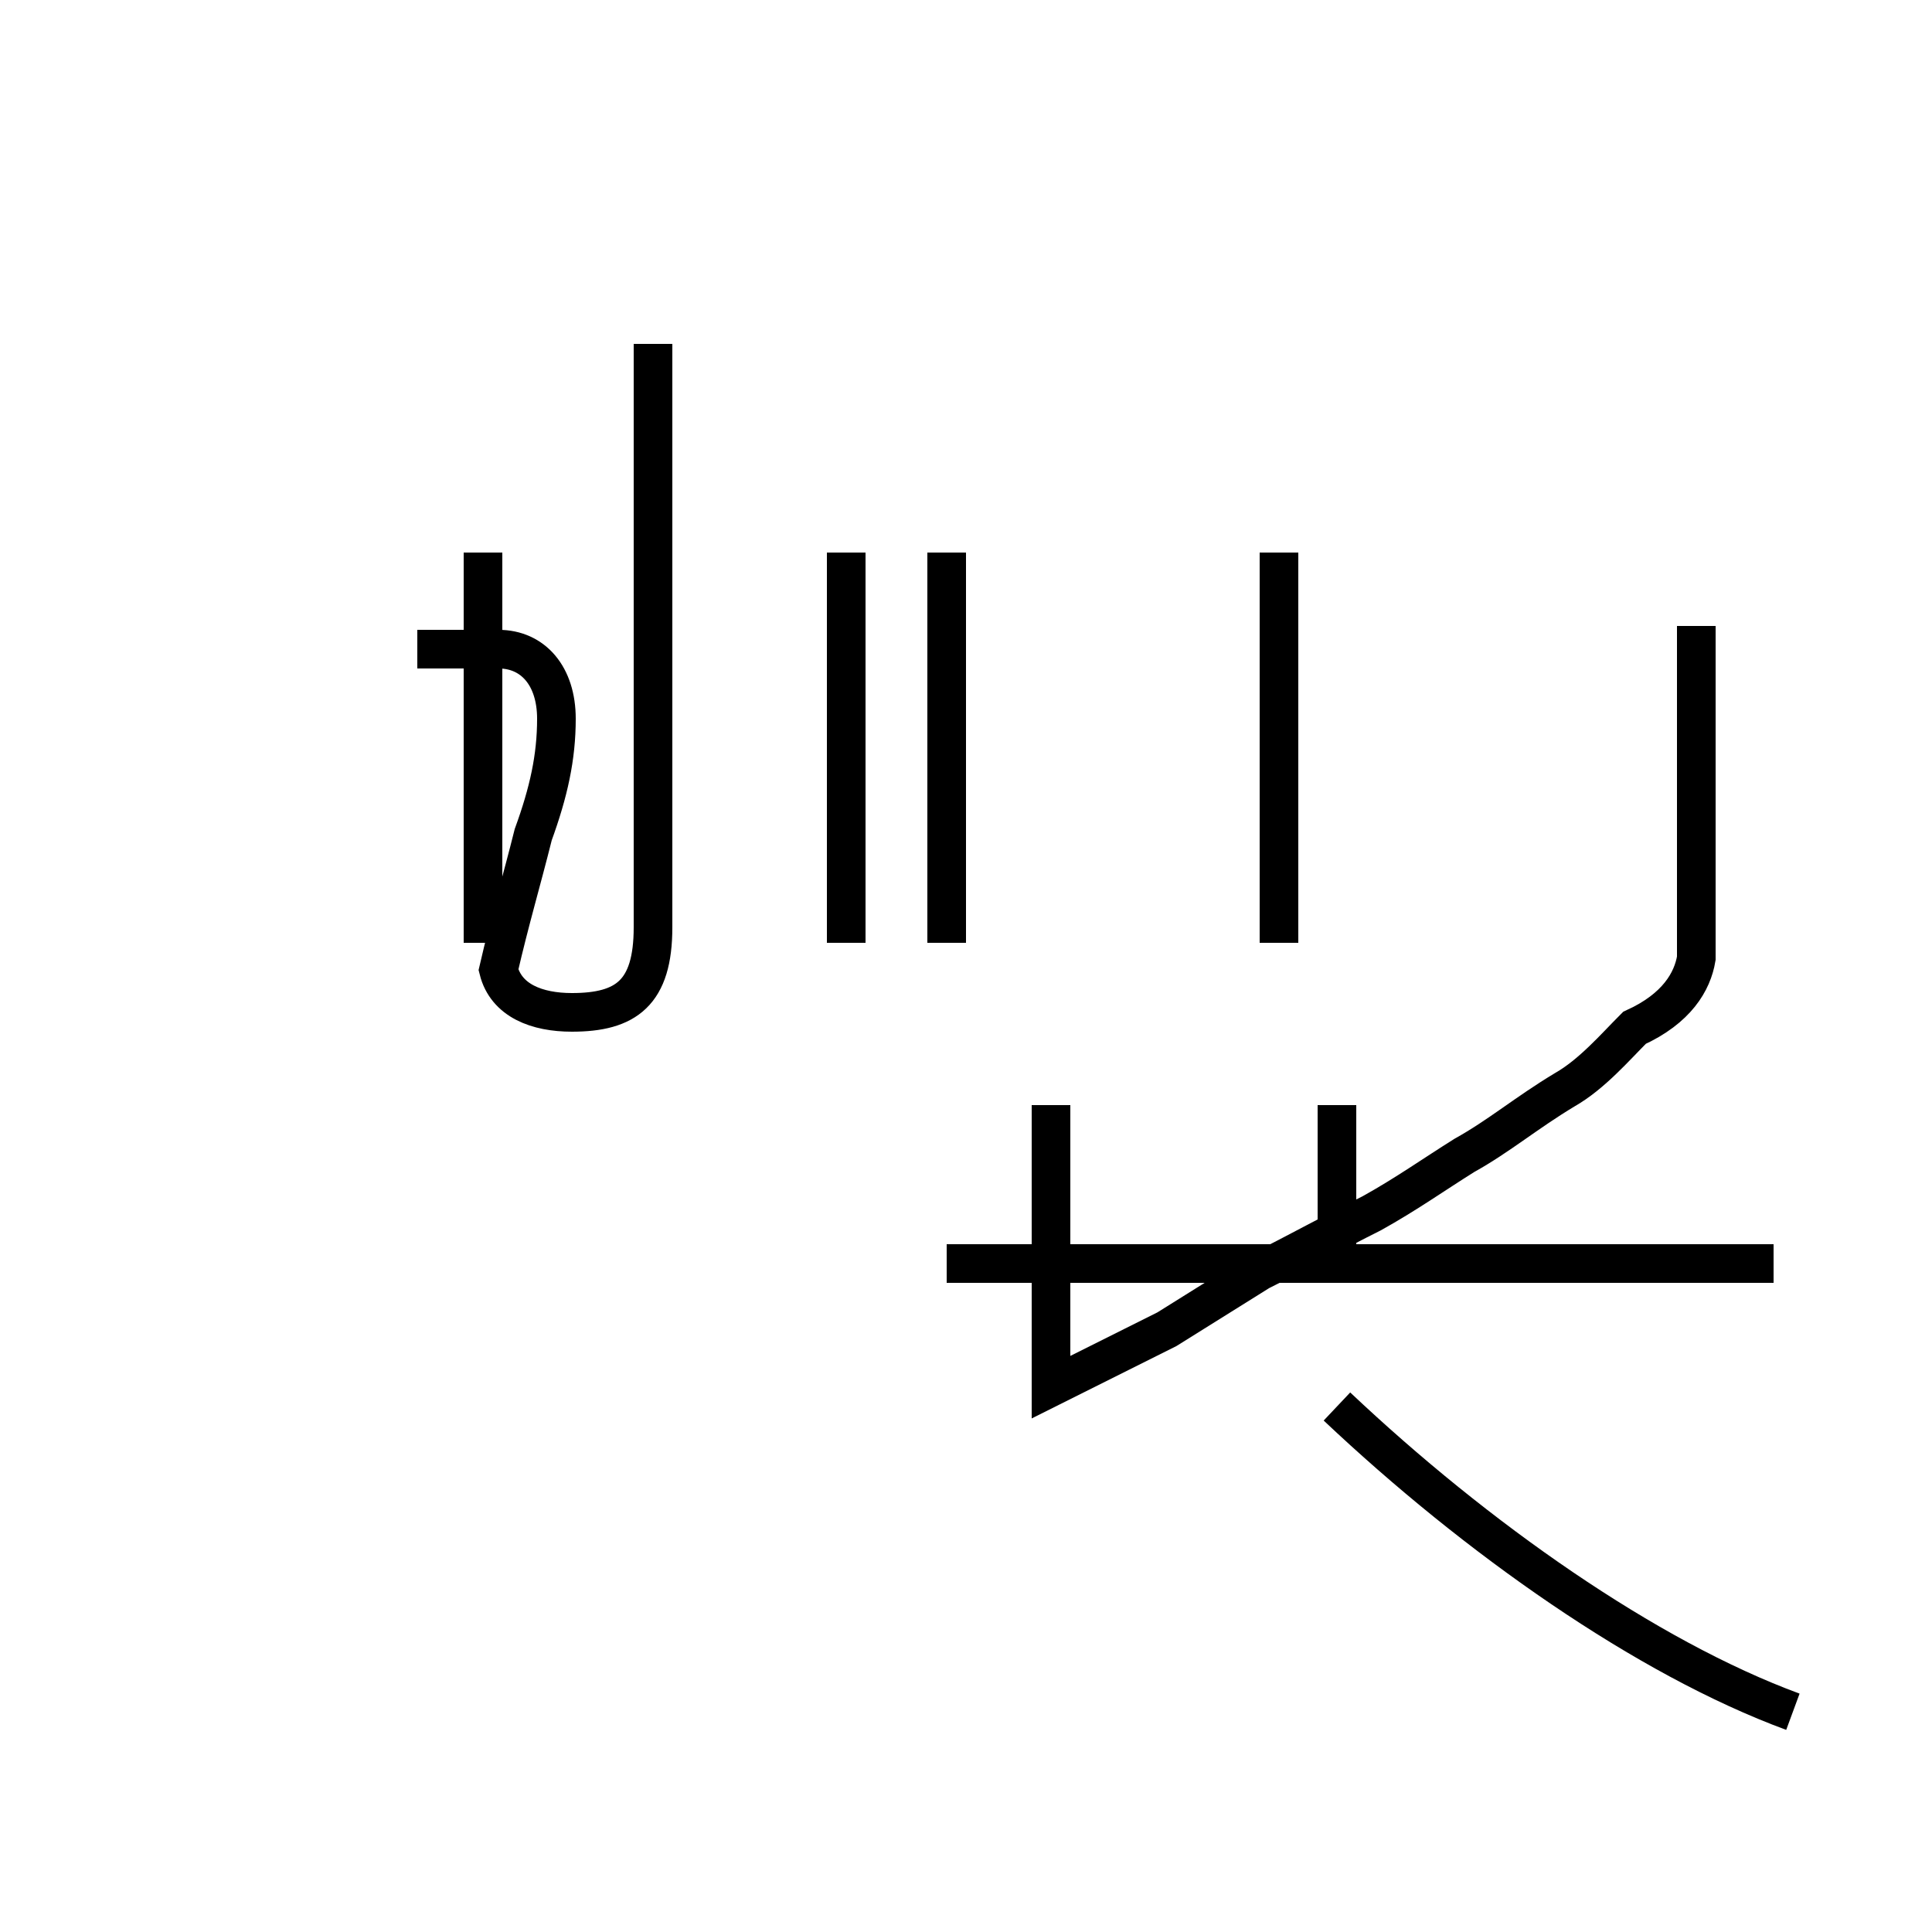 <?xml version='1.0' encoding='utf8'?>
<svg viewBox="0.0 -44.0 50.0 50.0" version="1.1" xmlns="http://www.w3.org/2000/svg">
<rect x="0.0" y="-44.0" width="50.0" height="50.0" fill="#808080" stroke="none"/>
<rect x="-1000" y="-1000" width="2000" height="2000" stroke="white" fill="white"/>
<g style="fill:none; stroke:#000000;  stroke-width:1">
<path d="M 16.9 35.1 L 16.9 20.0 C 16.9 18.3 16.2 17.8 14.8 17.8 C 13.9 17.8 13.1 18.1 12.9 18.9 C 13.2 20.2 13.5 21.2 13.8 22.4 C 14.2 23.5 14.4 24.4 14.4 25.4 C 14.4 26.5 13.8 27.2 12.9 27.2 L 10.8 27.2 M 12.5 19.6 L 12.5 29.7 M 21.9 29.7 L 21.9 19.6 M 24.5 19.6 L 24.5 29.7 M 33.1 29.7 L 33.1 19.6 M 43.9 27.8 L 43.9 19.2 C 43.8 18.6 43.4 17.9 42.3 17.4 C 41.8 16.9 41.2 16.2 40.5 15.8 C 39.5 15.2 38.8 14.6 37.9 14.1 C 37.1 13.6 36.4 13.1 35.5 12.6 C 34.5 12.1 33.6 11.6 32.6 11.1 C 31.8 10.6 31.0 10.1 30.2 9.6 C 29.2 9.1 28.2 8.6 27.2 8.1 L 27.2 15.4 M 45.9 11.3 L 24.5 11.3 M 34.6 11.3 L 34.6 15.4 M 46.4 -0.3 C 42.6 1.1 38.2 4.2 34.6 7.6 " transform="scale(1, -1)" />
</g>
</svg>